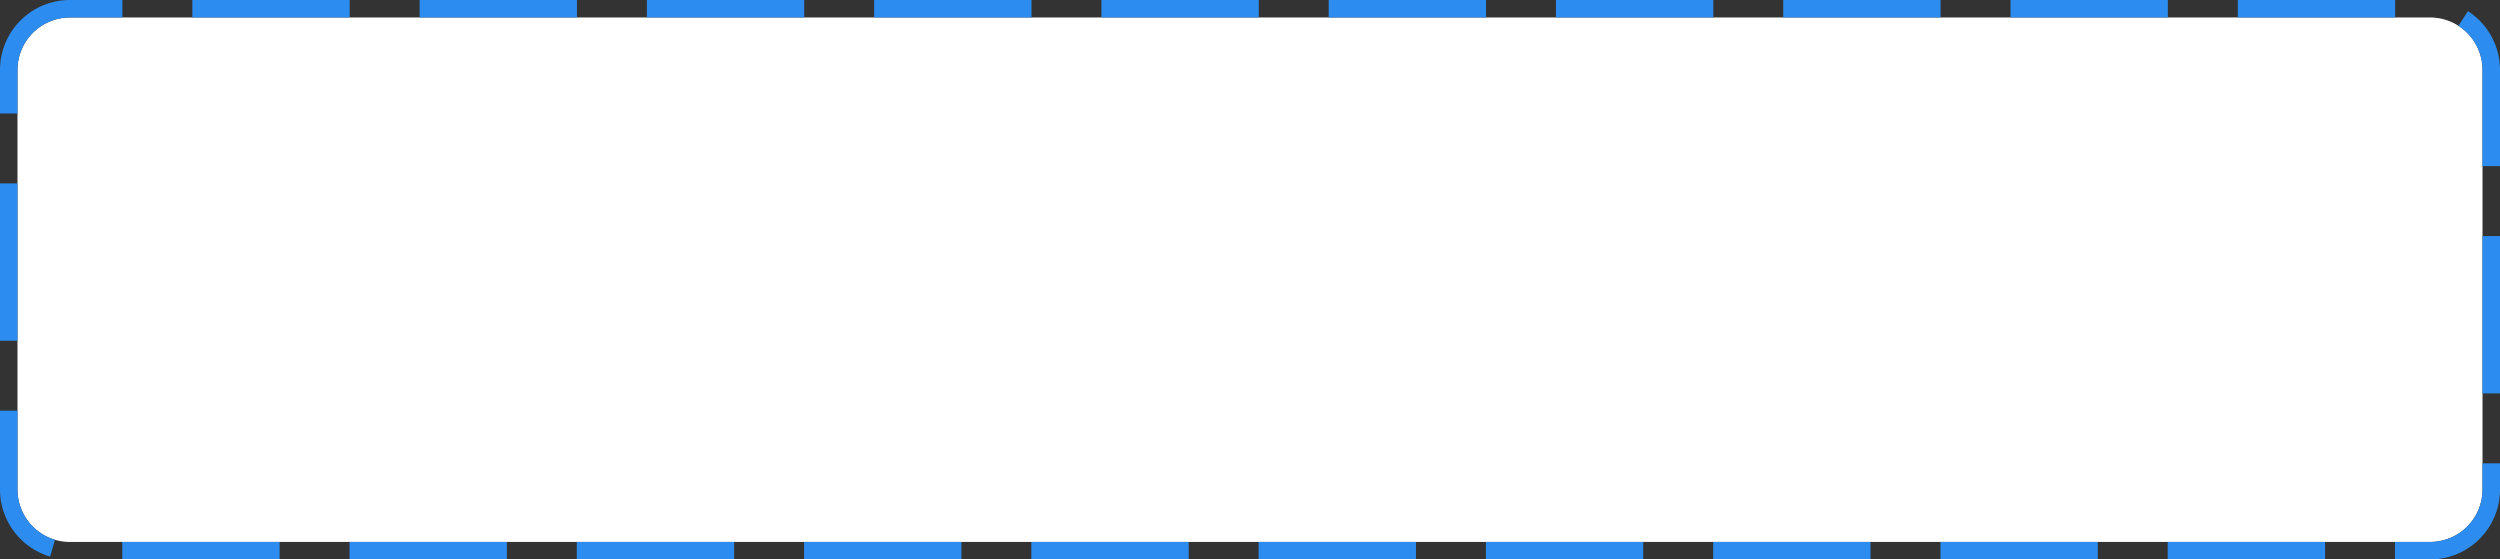 ﻿<?xml version="1.0" encoding="utf-8"?>
<svg version="1.1" xmlns:xlink="http://www.w3.org/1999/xlink" width="143px" height="32px" xmlns="http://www.w3.org/2000/svg">
  <rect width="100%" height="100%" fill="#333333" stroke="none"/>
  <g transform="matrix(1 0 0 1 -889 -1062 )">
    <path d="M 890 1066  A 3 3 0 0 1 893 1063 L 1028 1063  A 3 3 0 0 1 1031 1066 L 1031 1090  A 3 3 0 0 1 1028 1093 L 893 1093  A 3 3 0 0 1 890 1090 L 890 1066  Z " fill-rule="nonzero" fill="#ffffff" stroke="none" />
    <path d="M 889.5 1066  A 3.5 3.5 0 0 1 893 1062.5 L 1028 1062.5  A 3.5 3.5 0 0 1 1031.5 1066 L 1031.5 1090  A 3.5 3.5 0 0 1 1028 1093.5 L 893 1093.5  A 3.5 3.5 0 0 1 889.5 1090 L 889.5 1066  Z " stroke-width="1" stroke-dasharray="9,4" stroke="#2c8cf0" fill="none" stroke-dashoffset="0.5" />
  </g>
</svg>